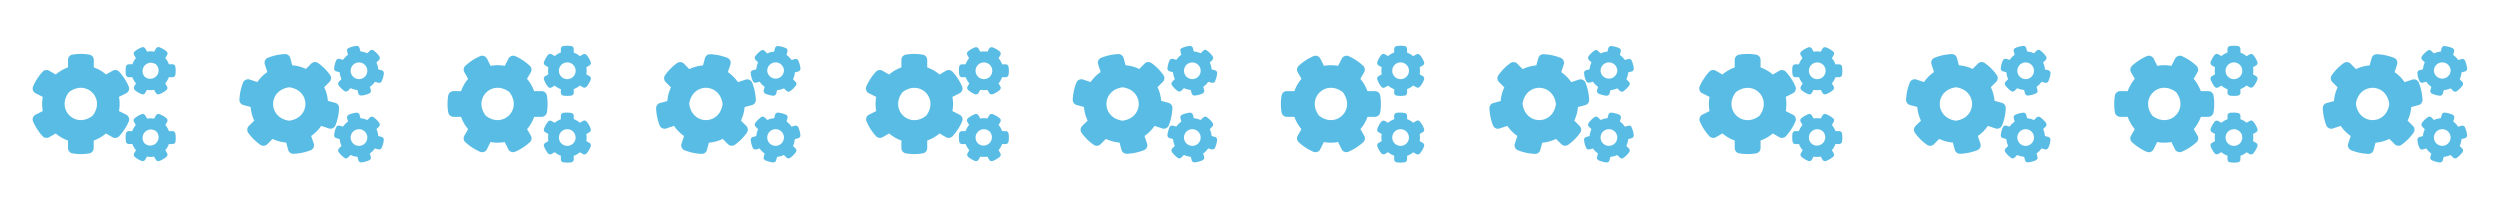 <svg xmlns="http://www.w3.org/2000/svg" viewBox="0 0 864 72"><defs><style>.cls-1{fill:none;}.cls-2{fill:#59bce4;}</style></defs><title>settings_1</title><g id="Layer_2" data-name="Layer 2"><g id="Layer_1-2" data-name="Layer 1"><rect class="cls-1" width="864" height="72"/><path class="cls-2" d="M60.59,23a1,1,0,0,0-1-.8H58.37a6.81,6.81,0,0,0-1.23-2.12l.64-1.1a1,1,0,0,0-.22-1.21,8.52,8.52,0,0,0-2.48-1.44,1,1,0,0,0-1.17.42l-.63,1.1a7.2,7.2,0,0,0-2.45,0l-.63-1.1A1,1,0,0,0,49,16.36a8.52,8.52,0,0,0-2.48,1.44A.94.94,0,0,0,46.34,19l.63,1.1a6.59,6.59,0,0,0-1.22,2.12H44.47a1,1,0,0,0-.94.8,8.91,8.91,0,0,0,0,2.87,1,1,0,0,0,.94.79h1.28A6.59,6.59,0,0,0,47,28.81l-.63,1.1a1,1,0,0,0,.22,1.21A8.4,8.4,0,0,0,49,32.56a1,1,0,0,0,1.16-.42l.63-1.1a6.73,6.73,0,0,0,2.45,0l.63,1.1a1,1,0,0,0,1.17.42,8.66,8.66,0,0,0,2.48-1.44,1,1,0,0,0,.22-1.21l-.64-1.1a6.81,6.81,0,0,0,1.23-2.12h1.27a1,1,0,0,0,1-.8A8.85,8.85,0,0,0,60.59,23ZM50,26.5a2.89,2.89,0,0,1,4.08-4.08A2.89,2.89,0,0,1,50,26.5Z"/><path class="cls-2" d="M43.72,39.68l-2.6-1.3a13.45,13.45,0,0,0,0-4.9l2.6-1.3a1.85,1.85,0,0,0,.78-2.24,18,18,0,0,0-3.25-5.08,1.84,1.84,0,0,0-2.34-.41l-2.25,1.29a13.45,13.45,0,0,0-4.24-2.44V20.7a1.86,1.86,0,0,0-1.54-1.82,17.52,17.52,0,0,0-5.87,0A1.83,1.83,0,0,0,23.5,20.7v2.6a13.18,13.18,0,0,0-4.24,2.45L17,24.45a1.86,1.86,0,0,0-2.34.41,18.22,18.22,0,0,0-3.26,5.08,1.85,1.85,0,0,0,.81,2.24l2.57,1.31a13.4,13.4,0,0,0,0,4.89l-2.57,1.3a1.86,1.86,0,0,0-.81,2.25A18.32,18.32,0,0,0,14.67,47a1.84,1.84,0,0,0,2.34.41l2.25-1.29a13.37,13.37,0,0,0,4.24,2.45v2.59A1.85,1.85,0,0,0,25,53a17.21,17.21,0,0,0,5.86,0,1.84,1.84,0,0,0,1.52-1.82V48.57a13.29,13.29,0,0,0,4.24-2.45l2.25,1.3A1.87,1.87,0,0,0,41.25,47a18.21,18.21,0,0,0,3.28-5.08A1.86,1.86,0,0,0,43.72,39.68ZM32,40c-5.94,4.57-12.73-2.21-8.16-8.16C29.83,27.28,36.61,34.07,32,40Z"/><path class="cls-2" d="M60.59,46.1a1,1,0,0,0-1-.79H58.37a6.81,6.81,0,0,0-1.23-2.12l.64-1.1a1,1,0,0,0-.22-1.21,8.52,8.52,0,0,0-2.48-1.44,1,1,0,0,0-1.17.42L53.28,41a6.73,6.73,0,0,0-2.45,0l-.63-1.1A1,1,0,0,0,49,39.44a8.52,8.52,0,0,0-2.48,1.44.94.94,0,0,0-.22,1.21l.63,1.1a6.59,6.59,0,0,0-1.22,2.12H44.47a1,1,0,0,0-.94.8,8.85,8.85,0,0,0,0,2.86,1,1,0,0,0,.94.8h1.28A6.59,6.59,0,0,0,47,51.89L46.34,53a1,1,0,0,0,.22,1.21A8.4,8.4,0,0,0,49,55.64a1,1,0,0,0,1.16-.42l.63-1.1a7.2,7.2,0,0,0,2.45,0l.63,1.1a1,1,0,0,0,1.17.42,8.66,8.66,0,0,0,2.48-1.44A1,1,0,0,0,57.78,53l-.64-1.1a6.81,6.81,0,0,0,1.23-2.12h1.27a1,1,0,0,0,1-.8A8.91,8.91,0,0,0,60.59,46.1ZM50,49.57a2.89,2.89,0,0,1,4.08-4.08A2.89,2.89,0,0,1,50,49.57Z"/><path class="cls-2" d="M129.07,17.42a.94.94,0,0,0-1.23.1l-.9.9a6.72,6.72,0,0,0-2.36-.63l-.33-1.23a1,1,0,0,0-1-.7,8.44,8.44,0,0,0-2.77.74.94.94,0,0,0-.53,1.12l.33,1.22a6.81,6.81,0,0,0-1.73,1.74l-1.23-.34a1,1,0,0,0-1.12.53,8.67,8.67,0,0,0-.73,2.77,1,1,0,0,0,.7,1l1.23.33a6.57,6.57,0,0,0,.63,2.37l-.9.9a1,1,0,0,0-.1,1.23,8.85,8.85,0,0,0,2,2,1,1,0,0,0,1.23-.11l.9-.9a6.57,6.57,0,0,0,2.37.63l.33,1.23a1,1,0,0,0,1,.7,8.48,8.48,0,0,0,2.77-.73,1,1,0,0,0,.53-1.12L127.84,30a6.77,6.77,0,0,0,1.73-1.73l1.23.33a.94.94,0,0,0,1.12-.53,8.69,8.69,0,0,0,.74-2.77,1,1,0,0,0-.7-1l-1.23-.33a6.72,6.72,0,0,0-.63-2.36l.9-.9a1,1,0,0,0,.1-1.24A8.46,8.46,0,0,0,129.07,17.42Zm-5,9.92a2.88,2.88,0,0,1,0-5.76A2.88,2.88,0,0,1,124.06,27.34Z"/><path class="cls-2" d="M108.46,49.72,107.54,47A13.43,13.43,0,0,0,111,43.5l2.75.92a1.85,1.85,0,0,0,2.14-1,18.15,18.15,0,0,0,1.29-5.89,1.86,1.86,0,0,0-1.36-2l-2.51-.67a13.42,13.42,0,0,0-1.27-4.73l1.84-1.83a1.85,1.85,0,0,0,.19-2.38,17.58,17.58,0,0,0-4.15-4.15,1.84,1.84,0,0,0-2.35.22l-1.84,1.84A13.42,13.42,0,0,0,101,22.57l-.67-2.51a1.86,1.86,0,0,0-2-1.36A17.89,17.89,0,0,0,92.5,20a1.83,1.83,0,0,0-1,2.15l.89,2.75a13.24,13.24,0,0,0-3.46,3.46l-2.73-.9a1.85,1.85,0,0,0-2.16,1,18.35,18.35,0,0,0-1.29,5.89,1.85,1.85,0,0,0,1.37,1.95l2.5.67a13.4,13.4,0,0,0,1.26,4.73L86,43.53a1.87,1.87,0,0,0-.2,2.39A17.35,17.35,0,0,0,90,50.06a1.85,1.85,0,0,0,2.36-.21L94.19,48a13.31,13.31,0,0,0,4.72,1.27l.67,2.5a1.86,1.86,0,0,0,2,1.37,18.29,18.29,0,0,0,5.92-1.27A1.84,1.84,0,0,0,108.46,49.72Zm-8.49-8c-7.44-1-7.44-10.57,0-11.55C107.4,31.13,107.4,40.72,100,41.7Z"/><path class="cls-2" d="M129.07,40.49a1,1,0,0,0-1.23.11l-.9.9a6.52,6.52,0,0,0-2.36-.63l-.33-1.23a1,1,0,0,0-1-.7,8.42,8.42,0,0,0-2.77.73,1,1,0,0,0-.53,1.12l.33,1.23a7.11,7.11,0,0,0-1.73,1.73l-1.23-.33a1,1,0,0,0-1.12.53,8.67,8.67,0,0,0-.73,2.77,1,1,0,0,0,.7,1l1.23.33a6.52,6.52,0,0,0,.63,2.36l-.9.9a1,1,0,0,0-.1,1.24,8.61,8.61,0,0,0,2,2,.94.94,0,0,0,1.23-.1l.9-.9a6.78,6.78,0,0,0,2.37.63l.33,1.23a1,1,0,0,0,1,.7,8.5,8.5,0,0,0,2.77-.74,1,1,0,0,0,.53-1.12l-.34-1.22a6.66,6.66,0,0,0,1.73-1.74l1.23.34a1,1,0,0,0,1.12-.53,8.69,8.69,0,0,0,.74-2.77,1,1,0,0,0-.7-1L130.73,47a6.78,6.78,0,0,0-.63-2.37l.9-.9a1,1,0,0,0,.1-1.23A8.69,8.69,0,0,0,129.07,40.49Zm-5,9.92a2.88,2.88,0,0,1,0-5.76A2.88,2.88,0,0,1,124.06,50.41Z"/><path class="cls-2" d="M194.62,15.93a1,1,0,0,0-.79.95v1.27a6.62,6.62,0,0,0-2.12,1.23l-1.1-.64a1,1,0,0,0-1.21.22A8.52,8.52,0,0,0,188,21.44a1,1,0,0,0,.42,1.16l1.1.64a6.73,6.73,0,0,0,0,2.45l-1.1.63a1,1,0,0,0-.42,1.16A8.52,8.52,0,0,0,189.4,30a.94.94,0,0,0,1.21.22l1.1-.63a6.59,6.59,0,0,0,2.12,1.22v1.28a1,1,0,0,0,.8.94,8.85,8.85,0,0,0,2.86,0,1,1,0,0,0,.8-.94V30.77a6.44,6.44,0,0,0,2.11-1.22l1.11.63a1,1,0,0,0,1.21-.22,8.4,8.4,0,0,0,1.44-2.48,1,1,0,0,0-.42-1.16l-1.1-.63a7.2,7.2,0,0,0,0-2.45l1.1-.64a1,1,0,0,0,.42-1.16A8.66,8.66,0,0,0,202.72,19a1,1,0,0,0-1.21-.22l-1.11.64a6.47,6.47,0,0,0-2.11-1.23V16.88a1,1,0,0,0-.8-.95A8.91,8.91,0,0,0,194.62,15.93ZM198.1,26.5A2.89,2.89,0,0,1,194,22.42,2.89,2.89,0,0,1,198.1,26.5Z"/><path class="cls-2" d="M168.23,51.69l1.29-2.61a13.08,13.08,0,0,0,4.91,0l1.29,2.61a1.85,1.85,0,0,0,2.25.77,18.19,18.19,0,0,0,5.08-3.25,1.84,1.84,0,0,0,.41-2.34l-1.3-2.25a13.37,13.37,0,0,0,2.45-4.24h2.59A1.86,1.86,0,0,0,189,38.84,17.79,17.79,0,0,0,189,33a1.84,1.84,0,0,0-1.82-1.51h-2.6a13.18,13.18,0,0,0-2.45-4.24l1.3-2.25a1.84,1.84,0,0,0-.41-2.34A18.22,18.22,0,0,0,178,19.37a1.86,1.86,0,0,0-2.24.82l-1.3,2.57a13.45,13.45,0,0,0-4.9,0l-1.29-2.57a1.88,1.88,0,0,0-2.25-.82,18.32,18.32,0,0,0-5.07,3.26A1.84,1.84,0,0,0,160.5,25l1.29,2.25a13.37,13.37,0,0,0-2.45,4.24h-2.59A1.86,1.86,0,0,0,154.92,33a17.47,17.47,0,0,0,0,5.86,1.86,1.86,0,0,0,1.83,1.52h2.59a13.18,13.18,0,0,0,2.45,4.24l-1.3,2.25a1.84,1.84,0,0,0,.41,2.34A18.32,18.32,0,0,0,166,52.5,1.86,1.86,0,0,0,168.23,51.69ZM167.89,40c-4.57-5.94,2.22-12.73,8.17-8.16C180.63,37.79,173.84,44.58,167.89,40Z"/><path class="cls-2" d="M194.62,39a1,1,0,0,0-.79.94v1.28a6.59,6.59,0,0,0-2.12,1.22l-1.1-.63a1,1,0,0,0-1.21.22A8.4,8.4,0,0,0,188,44.52a1,1,0,0,0,.42,1.16l1.1.63a6.73,6.73,0,0,0,0,2.45l-1.1.64a1,1,0,0,0-.42,1.16A8.66,8.66,0,0,0,189.4,53a1,1,0,0,0,1.21.22l1.1-.64a6.62,6.62,0,0,0,2.12,1.23v1.27a1,1,0,0,0,.8,1,8.85,8.85,0,0,0,2.86,0,1,1,0,0,0,.8-1V53.85a6.47,6.47,0,0,0,2.11-1.23l1.11.64a1,1,0,0,0,1.21-.22,8.52,8.52,0,0,0,1.44-2.48,1,1,0,0,0-.42-1.16l-1.1-.64a7.2,7.2,0,0,0,0-2.45l1.1-.63a1,1,0,0,0,.42-1.16A8.52,8.52,0,0,0,202.72,42a.94.94,0,0,0-1.21-.22l-1.11.63a6.44,6.44,0,0,0-2.11-1.22V40a1,1,0,0,0-.8-.94A8.91,8.91,0,0,0,194.62,39Zm3.47,10.56A2.88,2.88,0,0,1,194,45.5,2.88,2.88,0,0,1,198.09,49.57Z"/><path class="cls-2" d="M261,19.45a1,1,0,0,0,.11,1.23l.9.9a6.52,6.52,0,0,0-.63,2.36l-1.23.33a1,1,0,0,0-.7,1,8.42,8.42,0,0,0,.73,2.77,1,1,0,0,0,1.12.53l1.23-.33A6.94,6.94,0,0,0,264.27,30l-.33,1.23a1,1,0,0,0,.53,1.12,8.67,8.67,0,0,0,2.77.73,1,1,0,0,0,1-.7l.33-1.23a6.52,6.52,0,0,0,2.36-.63l.9.9a1,1,0,0,0,1.24.1,8.61,8.61,0,0,0,2-2,.94.94,0,0,0-.1-1.23l-.9-.9a6.78,6.78,0,0,0,.63-2.37l1.23-.33a1,1,0,0,0,.7-1,8.5,8.5,0,0,0-.74-2.77,1,1,0,0,0-1.12-.53l-1.23.34a6.66,6.66,0,0,0-1.73-1.74l.34-1.22a1,1,0,0,0-.53-1.12,8.69,8.69,0,0,0-2.77-.74,1,1,0,0,0-1,.7l-.33,1.23a6.78,6.78,0,0,0-2.37.63l-.9-.9a1,1,0,0,0-1.23-.1A8.69,8.69,0,0,0,261,19.45Zm9.93,5a2.89,2.89,0,0,1-5.77,0A2.89,2.89,0,0,1,270.94,24.46Z"/><path class="cls-2" d="M230.19,44.42l2.75-.92A13.63,13.63,0,0,0,236.41,47l-.92,2.76a1.84,1.84,0,0,0,1,2.13,17.89,17.89,0,0,0,5.89,1.29,1.83,1.83,0,0,0,1.94-1.36l.67-2.51A13.35,13.35,0,0,0,249.76,48l1.84,1.83a1.85,1.85,0,0,0,2.38.2,17.77,17.77,0,0,0,4.14-4.16,1.84,1.84,0,0,0-.21-2.35l-1.84-1.84A13.19,13.19,0,0,0,257.33,37l2.51-.67a1.84,1.84,0,0,0,1.37-1.94,18.41,18.41,0,0,0-1.29-5.9,1.85,1.85,0,0,0-2.16-1l-2.74.9a13.43,13.43,0,0,0-3.46-3.47l.9-2.73a1.85,1.85,0,0,0-1-2.16,18.29,18.29,0,0,0-5.89-1.29,1.85,1.85,0,0,0-1.94,1.37l-.68,2.5a13.47,13.47,0,0,0-4.73,1.27L236.37,22a1.85,1.85,0,0,0-2.38-.19A17.31,17.31,0,0,0,229.85,26a1.84,1.84,0,0,0,.21,2.36l1.83,1.84a13.08,13.08,0,0,0-1.26,4.73l-2.51.67a1.82,1.82,0,0,0-1.36,1.94A18.28,18.28,0,0,0,228,43.41,1.86,1.86,0,0,0,230.19,44.42Zm8-8.49c1-7.44,10.57-7.44,11.54,0C248.78,43.36,239.18,43.36,238.21,35.93Z"/><path class="cls-2" d="M261,42.52a1,1,0,0,0,.11,1.23l.9.9a6.57,6.57,0,0,0-.63,2.37l-1.23.33a1,1,0,0,0-.7,1,8.48,8.48,0,0,0,.73,2.77,1,1,0,0,0,1.12.53l1.23-.34a7,7,0,0,0,1.73,1.74l-.33,1.22a.94.94,0,0,0,.53,1.12,8.69,8.69,0,0,0,2.77.74,1,1,0,0,0,1-.7l.33-1.23a6.72,6.72,0,0,0,2.36-.63l.9.9a1,1,0,0,0,1.24.1,8.46,8.46,0,0,0,2-2,.94.94,0,0,0-.1-1.23l-.9-.9a6.72,6.72,0,0,0,.63-2.36l1.23-.33a1,1,0,0,0,.7-1,8.44,8.44,0,0,0-.74-2.77.94.94,0,0,0-1.12-.53l-1.23.33A6.77,6.77,0,0,0,271.84,42l.34-1.23a1,1,0,0,0-.53-1.12,8.67,8.67,0,0,0-2.77-.73,1,1,0,0,0-1,.7l-.33,1.23a6.57,6.57,0,0,0-2.37.63l-.9-.9a1,1,0,0,0-1.23-.1A8.85,8.85,0,0,0,261,42.52Zm9.92,5a2.88,2.88,0,0,1-5.76,0A2.88,2.88,0,0,1,270.93,47.54Z"/><path class="cls-2" d="M417.07,17.42a.94.94,0,0,0-1.23.1l-.9.9a6.72,6.72,0,0,0-2.36-.63l-.33-1.23a1,1,0,0,0-1-.7,8.44,8.44,0,0,0-2.77.74.94.94,0,0,0-.53,1.12l.33,1.22a6.81,6.81,0,0,0-1.73,1.74l-1.23-.34a1,1,0,0,0-1.12.53,8.67,8.67,0,0,0-.73,2.77,1,1,0,0,0,.7,1l1.23.33a6.57,6.57,0,0,0,.63,2.37l-.9.9a1,1,0,0,0-.1,1.23,8.85,8.85,0,0,0,2,2,1,1,0,0,0,1.23-.11l.9-.9a6.57,6.57,0,0,0,2.37.63l.33,1.23a1,1,0,0,0,1,.7,8.48,8.48,0,0,0,2.77-.73,1,1,0,0,0,.53-1.12L415.84,30a6.77,6.77,0,0,0,1.73-1.73l1.23.33a.94.94,0,0,0,1.12-.53,8.69,8.69,0,0,0,.74-2.77,1,1,0,0,0-.7-1l-1.23-.33a6.72,6.72,0,0,0-.63-2.36l.9-.9a1,1,0,0,0,.1-1.24A8.46,8.46,0,0,0,417.07,17.42Zm-5,9.92a2.88,2.88,0,0,1,0-5.76A2.88,2.88,0,0,1,412.06,27.34Z"/><path class="cls-2" d="M396.46,49.72,395.54,47A13.43,13.43,0,0,0,399,43.5l2.75.92a1.85,1.85,0,0,0,2.14-1,18.15,18.15,0,0,0,1.29-5.89,1.86,1.86,0,0,0-1.36-2l-2.51-.67a13.42,13.42,0,0,0-1.27-4.73l1.84-1.83a1.85,1.85,0,0,0,.19-2.38,17.58,17.58,0,0,0-4.15-4.15,1.84,1.84,0,0,0-2.35.22l-1.84,1.84A13.42,13.42,0,0,0,389,22.57l-.67-2.51a1.86,1.86,0,0,0-1.95-1.36A17.89,17.89,0,0,0,380.5,20a1.83,1.83,0,0,0-1,2.15l.89,2.75a13.24,13.24,0,0,0-3.46,3.46l-2.73-.9a1.85,1.85,0,0,0-2.16,1,18.35,18.35,0,0,0-1.29,5.89,1.85,1.85,0,0,0,1.37,1.95l2.5.67a13.4,13.4,0,0,0,1.26,4.73L374,43.53a1.87,1.87,0,0,0-.2,2.39A17.35,17.35,0,0,0,378,50.06a1.85,1.85,0,0,0,2.36-.21L382.19,48a13.31,13.31,0,0,0,4.72,1.27l.67,2.5a1.86,1.86,0,0,0,1.95,1.37,18.29,18.29,0,0,0,5.92-1.27A1.84,1.84,0,0,0,396.46,49.72Zm-8.49-8c-7.44-1-7.44-10.57,0-11.55C395.4,31.13,395.4,40.72,388,41.7Z"/><path class="cls-2" d="M417.07,40.49a1,1,0,0,0-1.23.11l-.9.9a6.52,6.52,0,0,0-2.36-.63l-.33-1.23a1,1,0,0,0-1-.7,8.42,8.42,0,0,0-2.77.73,1,1,0,0,0-.53,1.12l.33,1.23a7.11,7.11,0,0,0-1.73,1.73l-1.23-.33a1,1,0,0,0-1.12.53,8.67,8.67,0,0,0-.73,2.77,1,1,0,0,0,.7,1l1.23.33a6.52,6.52,0,0,0,.63,2.36l-.9.9a1,1,0,0,0-.1,1.24,8.61,8.61,0,0,0,2,2,.94.94,0,0,0,1.23-.1l.9-.9a6.78,6.78,0,0,0,2.37.63l.33,1.23a1,1,0,0,0,1,.7,8.5,8.5,0,0,0,2.77-.74,1,1,0,0,0,.53-1.12l-.34-1.22a6.66,6.66,0,0,0,1.73-1.74l1.23.34a1,1,0,0,0,1.12-.53,8.69,8.69,0,0,0,.74-2.77,1,1,0,0,0-.7-1L418.73,47a6.78,6.78,0,0,0-.63-2.37l.9-.9a1,1,0,0,0,.1-1.23A8.69,8.69,0,0,0,417.07,40.49Zm-5,9.92a2.88,2.88,0,0,1,0-5.76A2.88,2.88,0,0,1,412.06,50.41Z"/><path class="cls-2" d="M482.62,15.93a1,1,0,0,0-.79.95v1.27a6.62,6.62,0,0,0-2.12,1.23l-1.1-.64a1,1,0,0,0-1.21.22A8.52,8.52,0,0,0,476,21.44a1,1,0,0,0,.42,1.16l1.1.64a6.73,6.73,0,0,0,0,2.45l-1.1.63a1,1,0,0,0-.42,1.16A8.52,8.52,0,0,0,477.4,30a.94.94,0,0,0,1.21.22l1.1-.63a6.59,6.59,0,0,0,2.12,1.22v1.28a1,1,0,0,0,.8.94,8.85,8.85,0,0,0,2.86,0,1,1,0,0,0,.8-.94V30.77a6.44,6.44,0,0,0,2.11-1.22l1.11.63a1,1,0,0,0,1.21-.22,8.4,8.4,0,0,0,1.44-2.48,1,1,0,0,0-.42-1.16l-1.1-.63a7.2,7.2,0,0,0,0-2.45l1.1-.64a1,1,0,0,0,.42-1.16A8.66,8.66,0,0,0,490.72,19a1,1,0,0,0-1.21-.22l-1.11.64a6.47,6.47,0,0,0-2.11-1.23V16.88a1,1,0,0,0-.8-.95A8.91,8.91,0,0,0,482.62,15.93ZM486.1,26.5A2.89,2.89,0,0,1,482,22.42,2.89,2.89,0,0,1,486.1,26.5Z"/><path class="cls-2" d="M456.23,51.69l1.29-2.61a13.08,13.08,0,0,0,4.91,0l1.29,2.61a1.85,1.85,0,0,0,2.25.77,18.19,18.19,0,0,0,5.08-3.25,1.84,1.84,0,0,0,.41-2.34l-1.3-2.25a13.37,13.37,0,0,0,2.45-4.24h2.59A1.86,1.86,0,0,0,477,38.84,17.79,17.79,0,0,0,477,33a1.84,1.84,0,0,0-1.82-1.51h-2.6a13.18,13.18,0,0,0-2.45-4.24l1.3-2.25a1.84,1.84,0,0,0-.41-2.34A18.22,18.22,0,0,0,466,19.37a1.86,1.86,0,0,0-2.24.82l-1.3,2.57a13.45,13.45,0,0,0-4.9,0l-1.29-2.57a1.88,1.88,0,0,0-2.25-.82,18.32,18.32,0,0,0-5.07,3.26A1.84,1.84,0,0,0,448.5,25l1.29,2.25a13.37,13.37,0,0,0-2.45,4.24h-2.59A1.86,1.86,0,0,0,442.92,33a17.47,17.47,0,0,0,0,5.86,1.86,1.86,0,0,0,1.83,1.52h2.59a13.18,13.18,0,0,0,2.45,4.24l-1.3,2.25a1.84,1.84,0,0,0,.41,2.34A18.32,18.32,0,0,0,454,52.5,1.86,1.86,0,0,0,456.23,51.69ZM455.89,40c-4.57-5.94,2.22-12.73,8.17-8.16C468.63,37.79,461.84,44.58,455.89,40Z"/><path class="cls-2" d="M482.62,39a1,1,0,0,0-.79.94v1.28a6.59,6.59,0,0,0-2.12,1.22l-1.1-.63a1,1,0,0,0-1.21.22A8.4,8.4,0,0,0,476,44.52a1,1,0,0,0,.42,1.16l1.1.63a6.73,6.73,0,0,0,0,2.45l-1.1.64a1,1,0,0,0-.42,1.16A8.66,8.66,0,0,0,477.4,53a1,1,0,0,0,1.21.22l1.1-.64a6.62,6.62,0,0,0,2.12,1.23v1.27a1,1,0,0,0,.8,1,8.85,8.85,0,0,0,2.86,0,1,1,0,0,0,.8-1V53.85a6.47,6.47,0,0,0,2.11-1.23l1.11.64a1,1,0,0,0,1.21-.22,8.52,8.52,0,0,0,1.44-2.48,1,1,0,0,0-.42-1.16l-1.1-.64a7.2,7.2,0,0,0,0-2.45l1.1-.63a1,1,0,0,0,.42-1.16A8.52,8.52,0,0,0,490.72,42a.94.94,0,0,0-1.21-.22l-1.11.63a6.44,6.44,0,0,0-2.11-1.22V40a1,1,0,0,0-.8-.94A8.91,8.91,0,0,0,482.62,39Zm3.47,10.56A2.88,2.88,0,0,1,482,45.5,2.88,2.88,0,0,1,486.09,49.57Z"/><path class="cls-2" d="M549,19.45a1,1,0,0,0,.11,1.23l.9.9a6.52,6.52,0,0,0-.63,2.36l-1.23.33a1,1,0,0,0-.7,1,8.42,8.42,0,0,0,.73,2.77,1,1,0,0,0,1.12.53l1.23-.33A6.94,6.94,0,0,0,552.27,30l-.33,1.23a1,1,0,0,0,.53,1.12,8.67,8.67,0,0,0,2.77.73,1,1,0,0,0,1-.7l.33-1.23a6.52,6.52,0,0,0,2.36-.63l.9.9a1,1,0,0,0,1.24.1,8.61,8.61,0,0,0,2-2,.94.94,0,0,0-.1-1.23l-.9-.9a6.78,6.78,0,0,0,.63-2.37l1.23-.33a1,1,0,0,0,.7-1,8.5,8.5,0,0,0-.74-2.77,1,1,0,0,0-1.12-.53l-1.23.34a6.66,6.66,0,0,0-1.73-1.74l.34-1.22a1,1,0,0,0-.53-1.12,8.69,8.69,0,0,0-2.77-.74,1,1,0,0,0-1,.7l-.33,1.23a6.78,6.78,0,0,0-2.37.63l-.9-.9a1,1,0,0,0-1.23-.1A8.69,8.69,0,0,0,549,19.45Zm9.93,5a2.89,2.89,0,0,1-5.77,0A2.89,2.89,0,0,1,558.94,24.46Z"/><path class="cls-2" d="M518.19,44.42l2.75-.92A13.63,13.63,0,0,0,524.41,47l-.92,2.76a1.84,1.84,0,0,0,1,2.13,17.89,17.89,0,0,0,5.89,1.29,1.83,1.83,0,0,0,1.94-1.36l.67-2.51A13.35,13.35,0,0,0,537.76,48l1.84,1.83a1.85,1.85,0,0,0,2.38.2,17.77,17.77,0,0,0,4.14-4.16,1.84,1.84,0,0,0-.21-2.35l-1.84-1.84A13.19,13.19,0,0,0,545.33,37l2.51-.67a1.84,1.84,0,0,0,1.37-1.94,18.41,18.41,0,0,0-1.29-5.9,1.85,1.85,0,0,0-2.16-1l-2.74.9a13.43,13.43,0,0,0-3.46-3.47l.9-2.73a1.85,1.85,0,0,0-1-2.16,18.29,18.29,0,0,0-5.89-1.29,1.85,1.85,0,0,0-1.94,1.37l-.68,2.5a13.47,13.47,0,0,0-4.73,1.27L524.37,22a1.85,1.85,0,0,0-2.38-.19A17.31,17.31,0,0,0,517.85,26a1.84,1.84,0,0,0,.21,2.36l1.83,1.84a13.08,13.08,0,0,0-1.26,4.73l-2.51.67a1.82,1.82,0,0,0-1.36,1.94A18.28,18.28,0,0,0,516,43.41,1.86,1.86,0,0,0,518.19,44.42Zm8-8.49c1-7.44,10.57-7.44,11.54,0C536.78,43.36,527.18,43.36,526.21,35.93Z"/><path class="cls-2" d="M549,42.52a1,1,0,0,0,.11,1.23l.9.9a6.57,6.57,0,0,0-.63,2.37l-1.23.33a1,1,0,0,0-.7,1,8.48,8.48,0,0,0,.73,2.77,1,1,0,0,0,1.12.53l1.23-.34a7,7,0,0,0,1.73,1.74l-.33,1.22a.94.94,0,0,0,.53,1.12,8.69,8.69,0,0,0,2.77.74,1,1,0,0,0,1-.7l.33-1.23a6.72,6.72,0,0,0,2.36-.63l.9.9a1,1,0,0,0,1.24.1,8.46,8.46,0,0,0,2-2,.94.94,0,0,0-.1-1.23l-.9-.9a6.72,6.72,0,0,0,.63-2.36l1.23-.33a1,1,0,0,0,.7-1,8.44,8.44,0,0,0-.74-2.77.94.94,0,0,0-1.12-.53l-1.23.33A6.77,6.77,0,0,0,559.84,42l.34-1.23a1,1,0,0,0-.53-1.12,8.67,8.67,0,0,0-2.77-.73,1,1,0,0,0-1,.7l-.33,1.23a6.57,6.57,0,0,0-2.37.63l-.9-.9a1,1,0,0,0-1.23-.1A8.85,8.85,0,0,0,549,42.52Zm9.92,5a2.88,2.88,0,0,1-5.76,0A2.88,2.88,0,0,1,558.93,47.54Z"/><path class="cls-2" d="M705.07,17.42a.94.94,0,0,0-1.23.1l-.9.9a6.72,6.72,0,0,0-2.36-.63l-.33-1.23a1,1,0,0,0-1-.7,8.44,8.44,0,0,0-2.77.74.94.94,0,0,0-.53,1.12l.33,1.22a6.81,6.81,0,0,0-1.73,1.74l-1.23-.34a1,1,0,0,0-1.12.53,8.67,8.67,0,0,0-.73,2.77,1,1,0,0,0,.7,1l1.23.33a6.57,6.57,0,0,0,.63,2.37l-.9.9a1,1,0,0,0-.1,1.23,8.85,8.85,0,0,0,2,2,1,1,0,0,0,1.23-.11l.9-.9a6.57,6.57,0,0,0,2.37.63l.33,1.23a1,1,0,0,0,1,.7,8.48,8.48,0,0,0,2.77-.73,1,1,0,0,0,.53-1.12L703.84,30a6.77,6.77,0,0,0,1.73-1.73l1.23.33a.94.94,0,0,0,1.12-.53,8.69,8.69,0,0,0,.74-2.77,1,1,0,0,0-.7-1l-1.23-.33a6.72,6.72,0,0,0-.63-2.36l.9-.9a1,1,0,0,0,.1-1.24A8.46,8.46,0,0,0,705.07,17.42Zm-5,9.92a2.88,2.88,0,0,1,0-5.76A2.88,2.88,0,0,1,700.06,27.34Z"/><path class="cls-2" d="M684.46,49.72,683.54,47A13.43,13.43,0,0,0,687,43.5l2.75.92a1.85,1.85,0,0,0,2.14-1,18.15,18.15,0,0,0,1.29-5.89,1.86,1.86,0,0,0-1.36-2l-2.51-.67a13.42,13.42,0,0,0-1.27-4.73l1.84-1.83a1.85,1.85,0,0,0,.19-2.38,17.58,17.58,0,0,0-4.15-4.15,1.84,1.84,0,0,0-2.35.22l-1.84,1.84A13.42,13.42,0,0,0,677,22.57l-.67-2.51a1.86,1.86,0,0,0-2-1.36A17.89,17.89,0,0,0,668.5,20a1.83,1.83,0,0,0-1,2.15l.89,2.75a13.24,13.24,0,0,0-3.46,3.46l-2.73-.9a1.85,1.85,0,0,0-2.16,1,18.35,18.35,0,0,0-1.29,5.89,1.85,1.85,0,0,0,1.37,1.95l2.5.67a13.4,13.4,0,0,0,1.26,4.73L662,43.53a1.87,1.87,0,0,0-.2,2.39A17.35,17.35,0,0,0,666,50.06a1.85,1.85,0,0,0,2.36-.21L670.19,48a13.31,13.31,0,0,0,4.72,1.27l.67,2.5a1.86,1.86,0,0,0,1.95,1.37,18.29,18.29,0,0,0,5.92-1.27A1.84,1.84,0,0,0,684.46,49.72Zm-8.49-8c-7.44-1-7.44-10.57,0-11.55C683.4,31.13,683.4,40.72,676,41.7Z"/><path class="cls-2" d="M705.07,40.49a1,1,0,0,0-1.23.11l-.9.9a6.52,6.52,0,0,0-2.36-.63l-.33-1.23a1,1,0,0,0-1-.7,8.42,8.42,0,0,0-2.77.73,1,1,0,0,0-.53,1.12l.33,1.23a7.11,7.11,0,0,0-1.73,1.73l-1.23-.33a1,1,0,0,0-1.12.53,8.67,8.67,0,0,0-.73,2.77,1,1,0,0,0,.7,1l1.23.33a6.52,6.52,0,0,0,.63,2.36l-.9.9a1,1,0,0,0-.1,1.24,8.61,8.61,0,0,0,2,2,.94.94,0,0,0,1.23-.1l.9-.9a6.78,6.78,0,0,0,2.37.63l.33,1.23a1,1,0,0,0,1,.7,8.5,8.5,0,0,0,2.77-.74,1,1,0,0,0,.53-1.12l-.34-1.22a6.66,6.66,0,0,0,1.73-1.74l1.23.34a1,1,0,0,0,1.12-.53,8.69,8.69,0,0,0,.74-2.77,1,1,0,0,0-.7-1L706.73,47a6.78,6.78,0,0,0-.63-2.37l.9-.9a1,1,0,0,0,.1-1.23A8.69,8.69,0,0,0,705.07,40.49Zm-5,9.92a2.88,2.88,0,0,1,0-5.76A2.88,2.88,0,0,1,700.06,50.41Z"/><path class="cls-2" d="M770.62,15.93a1,1,0,0,0-.79.95v1.27a6.62,6.62,0,0,0-2.12,1.23l-1.1-.64a1,1,0,0,0-1.21.22A8.52,8.52,0,0,0,764,21.44a1,1,0,0,0,.42,1.16l1.1.64a6.73,6.73,0,0,0,0,2.45l-1.1.63a1,1,0,0,0-.42,1.16A8.52,8.52,0,0,0,765.4,30a.94.94,0,0,0,1.21.22l1.1-.63a6.59,6.59,0,0,0,2.12,1.22v1.28a1,1,0,0,0,.8.94,8.85,8.85,0,0,0,2.86,0,1,1,0,0,0,.8-.94V30.77a6.44,6.44,0,0,0,2.11-1.22l1.11.63a1,1,0,0,0,1.21-.22,8.4,8.4,0,0,0,1.44-2.48,1,1,0,0,0-.42-1.16l-1.1-.63a7.2,7.2,0,0,0,0-2.45l1.1-.64a1,1,0,0,0,.42-1.16A8.66,8.66,0,0,0,778.72,19a1,1,0,0,0-1.21-.22l-1.11.64a6.47,6.47,0,0,0-2.11-1.23V16.88a1,1,0,0,0-.8-.95A8.91,8.91,0,0,0,770.62,15.93ZM774.1,26.5A2.89,2.89,0,0,1,770,22.42,2.89,2.89,0,0,1,774.1,26.5Z"/><path class="cls-2" d="M744.23,51.69l1.29-2.61a13.08,13.08,0,0,0,4.91,0l1.29,2.61a1.85,1.85,0,0,0,2.25.77,18.19,18.19,0,0,0,5.08-3.25,1.84,1.84,0,0,0,.41-2.34l-1.3-2.25a13.37,13.37,0,0,0,2.45-4.24h2.59A1.86,1.86,0,0,0,765,38.84,17.79,17.79,0,0,0,765,33a1.84,1.84,0,0,0-1.82-1.51h-2.6a13.18,13.18,0,0,0-2.45-4.24l1.3-2.25a1.84,1.84,0,0,0-.41-2.34A18.22,18.22,0,0,0,754,19.37a1.86,1.86,0,0,0-2.24.82l-1.3,2.57a13.45,13.45,0,0,0-4.9,0l-1.29-2.57a1.88,1.88,0,0,0-2.25-.82,18.32,18.32,0,0,0-5.07,3.26A1.84,1.84,0,0,0,736.5,25l1.29,2.25a13.37,13.37,0,0,0-2.45,4.24h-2.59A1.86,1.86,0,0,0,730.92,33a17.47,17.47,0,0,0,0,5.86,1.86,1.86,0,0,0,1.83,1.52h2.59a13.18,13.18,0,0,0,2.45,4.24l-1.3,2.25a1.84,1.84,0,0,0,.41,2.34A18.32,18.32,0,0,0,742,52.5,1.86,1.86,0,0,0,744.23,51.69ZM743.89,40c-4.57-5.94,2.22-12.73,8.17-8.16C756.63,37.79,749.84,44.58,743.89,40Z"/><path class="cls-2" d="M770.62,39a1,1,0,0,0-.79.94v1.28a6.59,6.59,0,0,0-2.12,1.22l-1.1-.63a1,1,0,0,0-1.21.22A8.4,8.4,0,0,0,764,44.52a1,1,0,0,0,.42,1.16l1.1.63a6.73,6.73,0,0,0,0,2.45l-1.1.64a1,1,0,0,0-.42,1.16A8.66,8.66,0,0,0,765.4,53a1,1,0,0,0,1.21.22l1.1-.64a6.62,6.62,0,0,0,2.12,1.23v1.27a1,1,0,0,0,.8,1,8.85,8.85,0,0,0,2.86,0,1,1,0,0,0,.8-1V53.85a6.47,6.47,0,0,0,2.11-1.23l1.11.64a1,1,0,0,0,1.21-.22,8.52,8.52,0,0,0,1.44-2.48,1,1,0,0,0-.42-1.16l-1.1-.64a7.2,7.2,0,0,0,0-2.45l1.1-.63a1,1,0,0,0,.42-1.16A8.52,8.52,0,0,0,778.72,42a.94.94,0,0,0-1.21-.22l-1.11.63a6.44,6.44,0,0,0-2.11-1.22V40a1,1,0,0,0-.8-.94A8.91,8.91,0,0,0,770.62,39Zm3.47,10.56A2.88,2.88,0,0,1,770,45.5,2.88,2.88,0,0,1,774.09,49.57Z"/><path class="cls-2" d="M837,19.45a1,1,0,0,0,.11,1.23l.9.9a6.52,6.52,0,0,0-.63,2.36l-1.23.33a1,1,0,0,0-.7,1,8.42,8.42,0,0,0,.73,2.77,1,1,0,0,0,1.12.53l1.23-.33A6.94,6.94,0,0,0,840.27,30l-.33,1.23a1,1,0,0,0,.53,1.12,8.67,8.67,0,0,0,2.77.73,1,1,0,0,0,1-.7l.33-1.23a6.52,6.52,0,0,0,2.36-.63l.9.9a1,1,0,0,0,1.24.1,8.61,8.61,0,0,0,2-2,.94.94,0,0,0-.1-1.23l-.9-.9a6.78,6.78,0,0,0,.63-2.37l1.23-.33a1,1,0,0,0,.7-1,8.5,8.5,0,0,0-.74-2.77,1,1,0,0,0-1.12-.53l-1.23.34a6.66,6.66,0,0,0-1.73-1.74l.34-1.22a1,1,0,0,0-.53-1.12,8.69,8.69,0,0,0-2.77-.74,1,1,0,0,0-1,.7l-.33,1.23a6.78,6.78,0,0,0-2.37.63l-.9-.9a1,1,0,0,0-1.23-.1A8.69,8.69,0,0,0,837,19.45Zm9.93,5a2.89,2.89,0,0,1-5.77,0A2.89,2.89,0,0,1,846.94,24.46Z"/><path class="cls-2" d="M806.19,44.42l2.75-.92A13.63,13.63,0,0,0,812.41,47l-.92,2.76a1.84,1.84,0,0,0,1,2.13,17.89,17.89,0,0,0,5.89,1.29,1.83,1.83,0,0,0,1.94-1.36l.67-2.51A13.35,13.35,0,0,0,825.76,48l1.84,1.83a1.85,1.85,0,0,0,2.38.2,17.77,17.77,0,0,0,4.14-4.16,1.84,1.84,0,0,0-.21-2.35l-1.84-1.84A13.19,13.19,0,0,0,833.33,37l2.51-.67a1.84,1.84,0,0,0,1.37-1.94,18.41,18.41,0,0,0-1.29-5.9,1.85,1.85,0,0,0-2.16-1l-2.74.9a13.43,13.43,0,0,0-3.46-3.47l.9-2.73a1.85,1.85,0,0,0-1-2.16,18.29,18.29,0,0,0-5.89-1.29,1.85,1.85,0,0,0-1.94,1.37l-.68,2.5a13.47,13.47,0,0,0-4.73,1.27L812.37,22a1.85,1.85,0,0,0-2.38-.19A17.31,17.31,0,0,0,805.85,26a1.84,1.84,0,0,0,.21,2.36l1.83,1.84a13.08,13.08,0,0,0-1.26,4.73l-2.51.67a1.82,1.82,0,0,0-1.36,1.94A18.28,18.28,0,0,0,804,43.41,1.86,1.86,0,0,0,806.19,44.42Zm8-8.49c1-7.44,10.57-7.44,11.54,0C824.78,43.36,815.18,43.36,814.21,35.93Z"/><path class="cls-2" d="M837,42.52a1,1,0,0,0,.11,1.23l.9.9a6.57,6.57,0,0,0-.63,2.37l-1.23.33a1,1,0,0,0-.7,1,8.48,8.48,0,0,0,.73,2.77,1,1,0,0,0,1.12.53l1.23-.34a7,7,0,0,0,1.73,1.74l-.33,1.22a.94.94,0,0,0,.53,1.12,8.69,8.69,0,0,0,2.77.74,1,1,0,0,0,1-.7l.33-1.23a6.72,6.72,0,0,0,2.36-.63l.9.9a1,1,0,0,0,1.24.1,8.46,8.46,0,0,0,2-2,.94.94,0,0,0-.1-1.23l-.9-.9a6.72,6.72,0,0,0,.63-2.36l1.23-.33a1,1,0,0,0,.7-1,8.44,8.44,0,0,0-.74-2.77.94.94,0,0,0-1.12-.53l-1.23.33A6.77,6.77,0,0,0,847.84,42l.34-1.23a1,1,0,0,0-.53-1.12,8.67,8.67,0,0,0-2.77-.73,1,1,0,0,0-1,.7l-.33,1.23a6.57,6.57,0,0,0-2.37.63l-.9-.9a1,1,0,0,0-1.23-.1A8.85,8.85,0,0,0,837,42.52Zm9.92,5a2.88,2.88,0,0,1-5.76,0A2.88,2.88,0,0,1,846.93,47.54Z"/><path class="cls-2" d="M331.53,25.9a1,1,0,0,0,.94.79h1.28A6.59,6.59,0,0,0,335,28.81l-.63,1.1a1,1,0,0,0,.22,1.21A8.4,8.4,0,0,0,337,32.56a1,1,0,0,0,1.16-.42l.63-1.1a6.73,6.73,0,0,0,2.45,0l.63,1.1a1,1,0,0,0,1.17.42,8.66,8.66,0,0,0,2.48-1.44,1,1,0,0,0,.22-1.21l-.64-1.1a6.81,6.81,0,0,0,1.23-2.12h1.27a1,1,0,0,0,.95-.8,8.85,8.85,0,0,0,0-2.86,1,1,0,0,0-.95-.8h-1.27a6.81,6.81,0,0,0-1.23-2.12l.64-1.1a1,1,0,0,0-.22-1.21,8.52,8.52,0,0,0-2.48-1.44,1,1,0,0,0-1.17.42l-.63,1.1a7.2,7.2,0,0,0-2.45,0l-.63-1.1a1,1,0,0,0-1.16-.42,8.52,8.52,0,0,0-2.48,1.44.94.94,0,0,0-.22,1.21l.63,1.1a6.59,6.59,0,0,0-1.22,2.12h-1.28a1,1,0,0,0-.94.8A8.91,8.91,0,0,0,331.53,25.9Zm10.56-3.48A2.88,2.88,0,0,1,338,26.5,2.88,2.88,0,0,1,342.09,22.42Z"/><path class="cls-2" d="M300.22,32.19l2.6,1.3a13.45,13.45,0,0,0,0,4.9l-2.6,1.3a1.83,1.83,0,0,0-.77,2.24A18,18,0,0,0,302.7,47a1.84,1.84,0,0,0,2.34.41l2.24-1.3a13.4,13.4,0,0,0,4.24,2.45v2.6A1.86,1.86,0,0,0,313.07,53a17.46,17.46,0,0,0,5.86,0,1.84,1.84,0,0,0,1.52-1.81V48.56a13.26,13.26,0,0,0,4.24-2.44l2.24,1.29a1.84,1.84,0,0,0,2.34-.41,18.08,18.08,0,0,0,3.26-5.08,1.82,1.82,0,0,0-.81-2.23l-2.57-1.31a13.4,13.4,0,0,0,0-4.89l2.57-1.3a1.87,1.87,0,0,0,.81-2.25,18.32,18.32,0,0,0-3.26-5.07,1.84,1.84,0,0,0-2.34-.41l-2.24,1.29a13.48,13.48,0,0,0-4.24-2.45V20.71a1.85,1.85,0,0,0-1.55-1.82,17.21,17.21,0,0,0-5.86,0,1.84,1.84,0,0,0-1.52,1.82V23.3a13.4,13.4,0,0,0-4.24,2.45L305,24.45a1.84,1.84,0,0,0-2.34.41,18.32,18.32,0,0,0-3.29,5.08A1.86,1.86,0,0,0,300.22,32.19Zm11.68-.33c6-4.57,12.73,2.21,8.16,8.16C314.12,44.59,307.33,37.8,311.9,31.86Z"/><path class="cls-2" d="M331.53,49a1,1,0,0,0,.94.8h1.28A6.59,6.59,0,0,0,335,51.89l-.63,1.1a1,1,0,0,0,.22,1.21A8.4,8.4,0,0,0,337,55.64a1,1,0,0,0,1.16-.42l.63-1.1a7.2,7.2,0,0,0,2.45,0l.63,1.1a1,1,0,0,0,1.17.42,8.66,8.66,0,0,0,2.48-1.44,1,1,0,0,0,.22-1.21l-.64-1.1a6.81,6.81,0,0,0,1.23-2.12h1.27a1,1,0,0,0,.95-.8,8.91,8.91,0,0,0,0-2.87,1,1,0,0,0-.95-.79h-1.27a6.81,6.81,0,0,0-1.23-2.12l.64-1.1a1,1,0,0,0-.22-1.21,8.52,8.52,0,0,0-2.48-1.44,1,1,0,0,0-1.17.42l-.63,1.1a6.73,6.73,0,0,0-2.45,0l-.63-1.1a1,1,0,0,0-1.16-.42,8.52,8.52,0,0,0-2.48,1.44.94.94,0,0,0-.22,1.21l.63,1.1a6.59,6.59,0,0,0-1.22,2.12h-1.28a1,1,0,0,0-.94.8A8.85,8.85,0,0,0,331.53,49Zm10.56-3.46A2.88,2.88,0,0,1,338,49.58,2.88,2.88,0,0,1,342.09,45.51Z"/><path class="cls-2" d="M619.53,25.9a1,1,0,0,0,.94.79h1.28A6.59,6.59,0,0,0,623,28.81l-.63,1.1a1,1,0,0,0,.22,1.21A8.4,8.4,0,0,0,625,32.56a1,1,0,0,0,1.16-.42l.63-1.1a6.73,6.73,0,0,0,2.45,0l.63,1.1a1,1,0,0,0,1.17.42,8.66,8.66,0,0,0,2.48-1.44,1,1,0,0,0,.22-1.21l-.64-1.1a6.81,6.81,0,0,0,1.23-2.12h1.27a1,1,0,0,0,1-.8,8.85,8.85,0,0,0,0-2.86,1,1,0,0,0-1-.8h-1.27a6.81,6.81,0,0,0-1.23-2.12l.64-1.1a1,1,0,0,0-.22-1.21,8.52,8.52,0,0,0-2.48-1.44,1,1,0,0,0-1.17.42l-.63,1.1a7.2,7.2,0,0,0-2.45,0l-.63-1.1a1,1,0,0,0-1.16-.42,8.52,8.52,0,0,0-2.48,1.44.94.94,0,0,0-.22,1.21l.63,1.1a6.59,6.59,0,0,0-1.22,2.12h-1.28a1,1,0,0,0-.94.8A8.91,8.91,0,0,0,619.53,25.9Zm10.56-3.48A2.88,2.88,0,0,1,626,26.5,2.88,2.88,0,0,1,630.09,22.42Z"/><path class="cls-2" d="M588.22,32.19l2.6,1.3a13.45,13.45,0,0,0,0,4.9l-2.6,1.3a1.83,1.83,0,0,0-.77,2.24A18,18,0,0,0,590.7,47a1.84,1.84,0,0,0,2.34.41l2.24-1.3a13.4,13.4,0,0,0,4.24,2.45v2.6A1.86,1.86,0,0,0,601.07,53a17.46,17.46,0,0,0,5.86,0,1.84,1.84,0,0,0,1.52-1.81V48.56a13.26,13.26,0,0,0,4.24-2.44l2.24,1.29a1.84,1.84,0,0,0,2.34-.41,18.08,18.08,0,0,0,3.26-5.08,1.82,1.82,0,0,0-.81-2.23l-2.57-1.31a13.4,13.4,0,0,0,0-4.89l2.57-1.3a1.87,1.87,0,0,0,.81-2.25,18.32,18.32,0,0,0-3.26-5.07,1.84,1.84,0,0,0-2.34-.41l-2.24,1.29a13.48,13.48,0,0,0-4.24-2.45V20.71a1.85,1.85,0,0,0-1.55-1.82,17.21,17.21,0,0,0-5.86,0,1.84,1.84,0,0,0-1.52,1.82V23.3a13.4,13.4,0,0,0-4.24,2.45L593,24.45a1.84,1.84,0,0,0-2.34.41,18.32,18.32,0,0,0-3.29,5.08A1.86,1.86,0,0,0,588.22,32.19Zm11.68-.33c6-4.57,12.73,2.21,8.16,8.16C602.12,44.59,595.33,37.8,599.9,31.86Z"/><path class="cls-2" d="M619.53,49a1,1,0,0,0,.94.8h1.28A6.59,6.59,0,0,0,623,51.89l-.63,1.1a1,1,0,0,0,.22,1.21A8.4,8.4,0,0,0,625,55.64a1,1,0,0,0,1.16-.42l.63-1.1a7.2,7.2,0,0,0,2.45,0l.63,1.1a1,1,0,0,0,1.17.42,8.66,8.66,0,0,0,2.48-1.44,1,1,0,0,0,.22-1.21l-.64-1.1a6.81,6.81,0,0,0,1.23-2.12h1.27a1,1,0,0,0,1-.8,8.91,8.91,0,0,0,0-2.87,1,1,0,0,0-1-.79h-1.27a6.81,6.81,0,0,0-1.23-2.12l.64-1.1a1,1,0,0,0-.22-1.21,8.52,8.52,0,0,0-2.48-1.44,1,1,0,0,0-1.17.42l-.63,1.1a6.73,6.73,0,0,0-2.45,0l-.63-1.1a1,1,0,0,0-1.16-.42,8.52,8.52,0,0,0-2.48,1.44.94.94,0,0,0-.22,1.21l.63,1.1a6.59,6.59,0,0,0-1.22,2.12h-1.28a1,1,0,0,0-.94.8A8.85,8.85,0,0,0,619.53,49Zm10.56-3.46A2.88,2.88,0,0,1,626,49.58,2.88,2.88,0,0,1,630.09,45.51Z"/></g></g></svg>